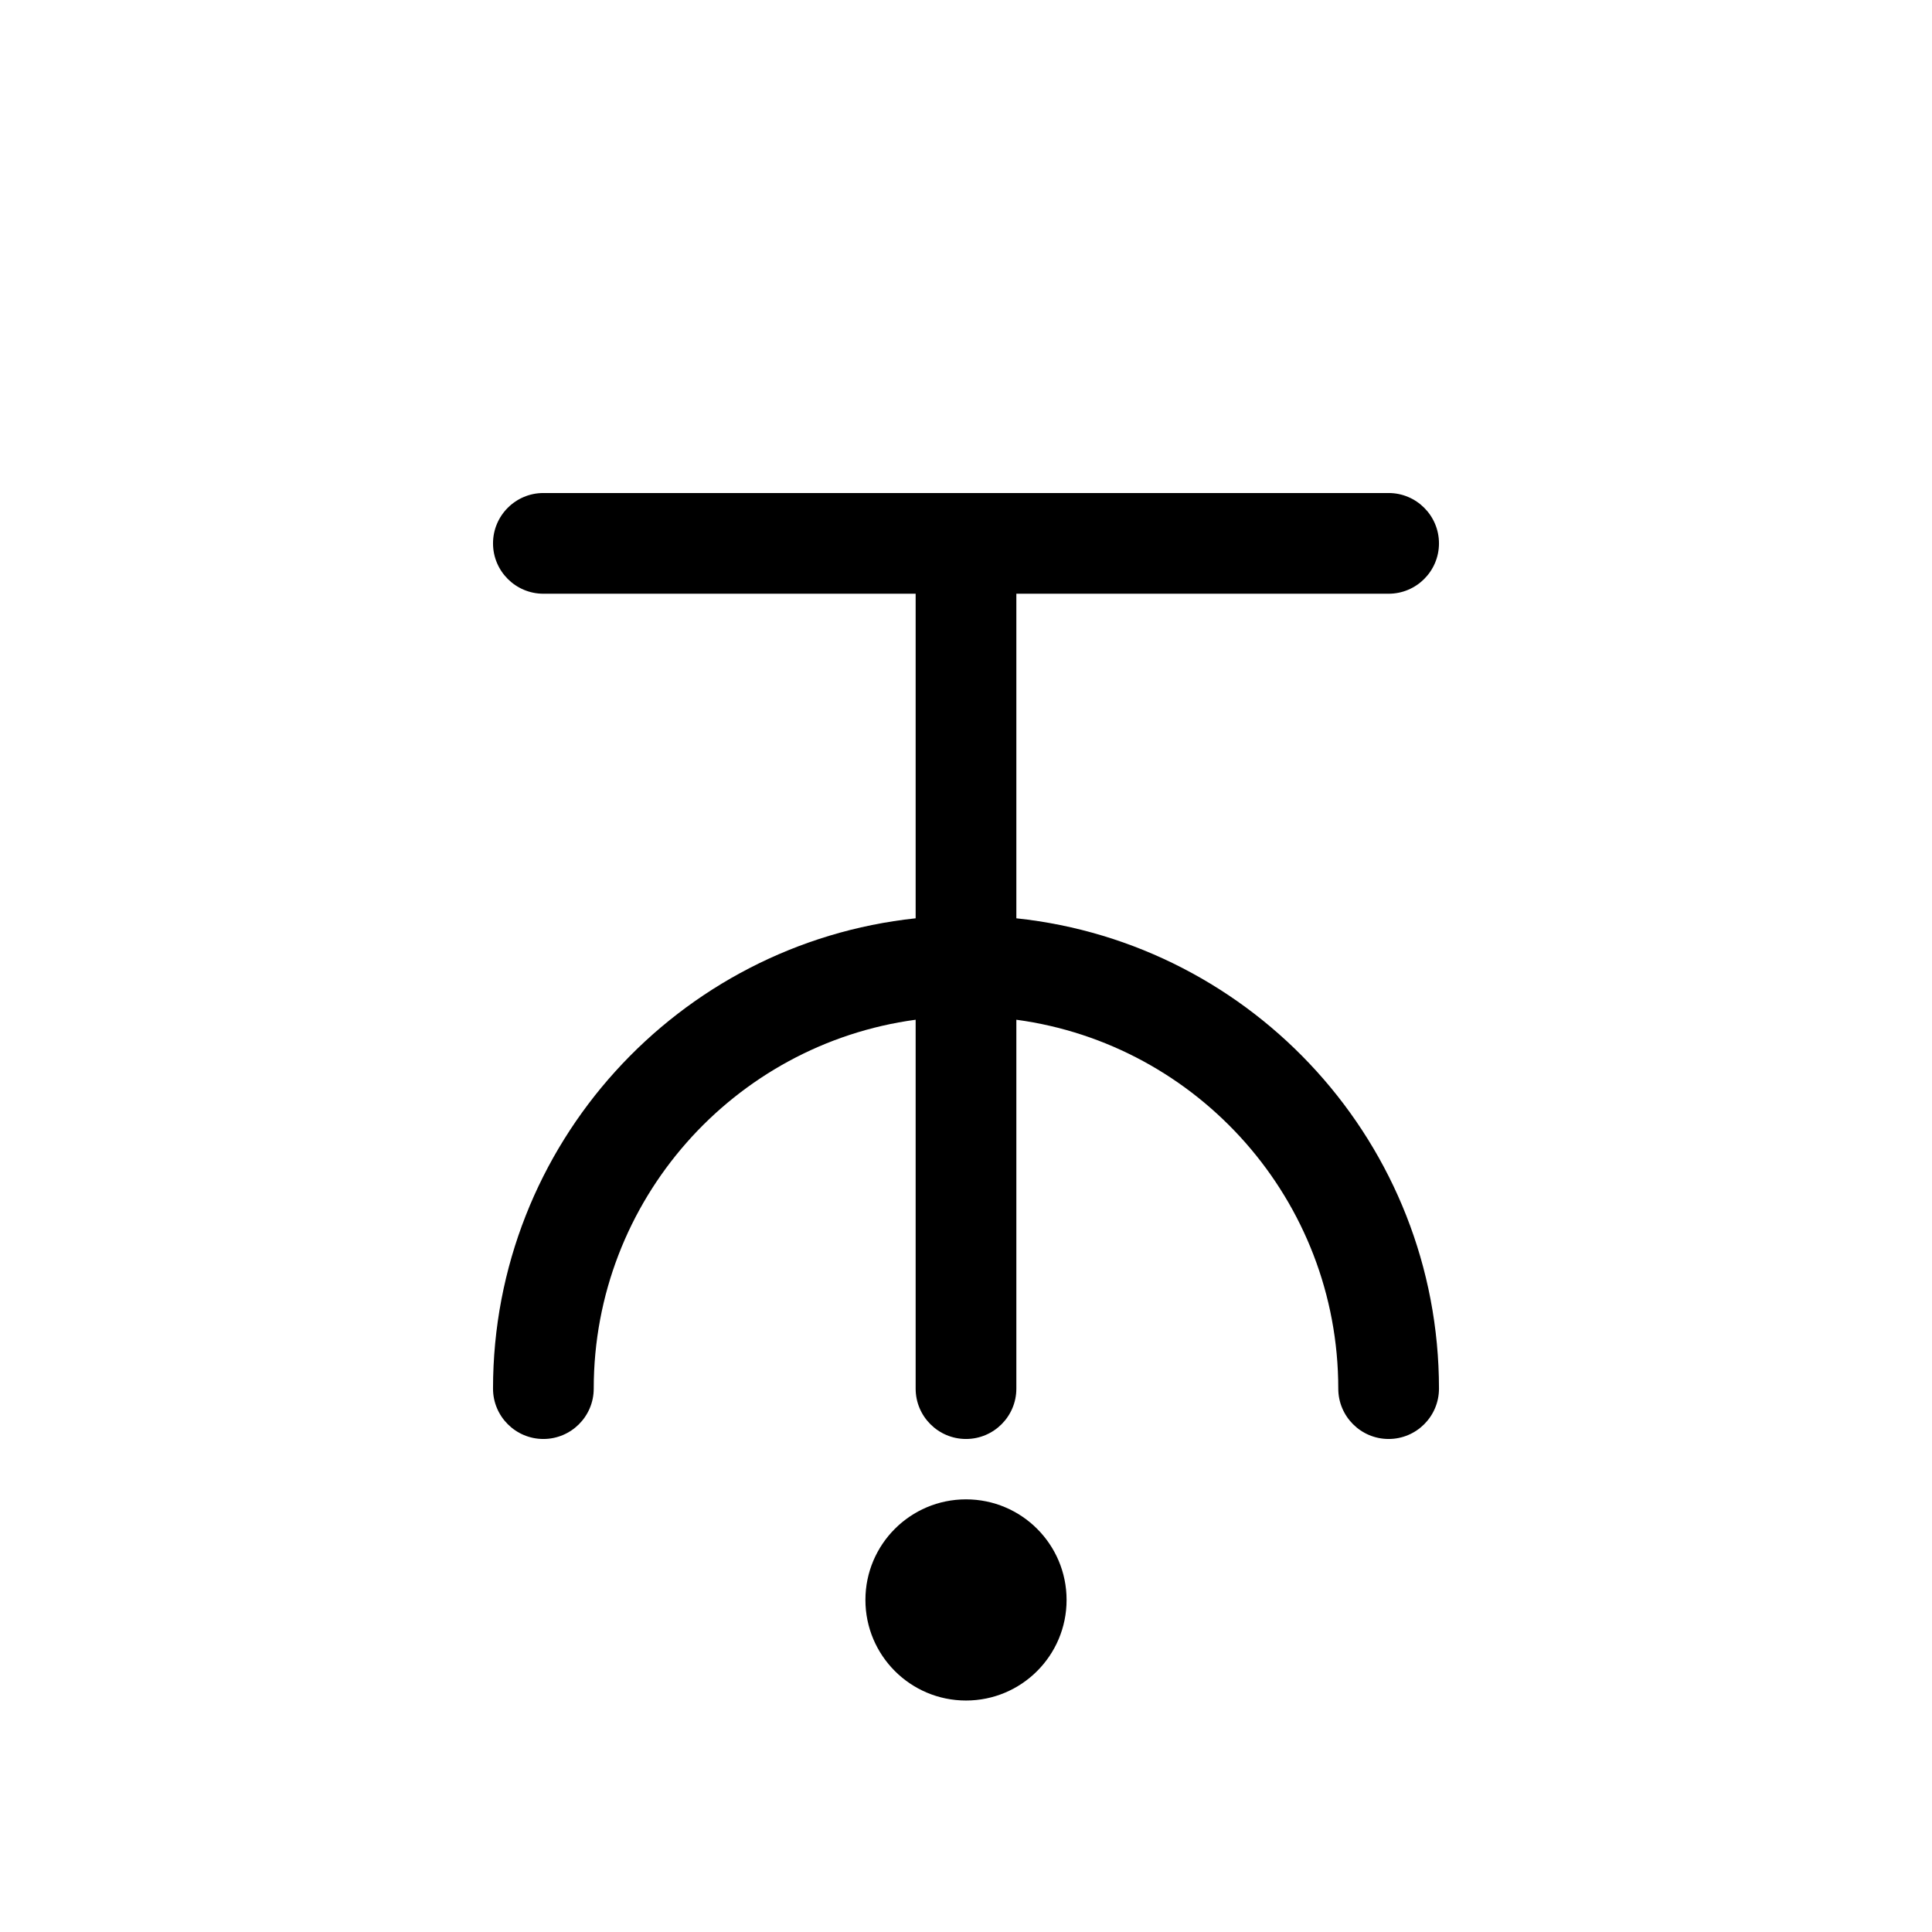 <?xml version="1.0" encoding="UTF-8" standalone="no"?>
<!DOCTYPE svg PUBLIC "-//W3C//DTD SVG 1.1//EN" "http://www.w3.org/Graphics/SVG/1.1/DTD/svg11.dtd">
<svg width="100%" height="100%" viewBox="0 0 16 16" version="1.1" xmlns="http://www.w3.org/2000/svg" xmlns:xlink="http://www.w3.org/1999/xlink" xml:space="preserve" xmlns:serif="http://www.serif.com/" style="fill-rule:evenodd;clip-rule:evenodd;stroke-linejoin:round;stroke-miterlimit:2;">
    <g transform="matrix(1,0,0,1,0,-18)">
        <g id="voiceless-alveolar" serif:id="voiceless alveolar" transform="matrix(1,0,0,1,0,18)">
            <rect x="0" y="0" width="16" height="16" style="fill:none;"/>
            <g id="consonant" transform="matrix(1,0,0,1,0,-18)">
                <path d="M8,30.417C8.46,30.417 8.833,30.79 8.833,31.25C8.833,31.71 8.46,32.083 8,32.083C7.54,32.083 7.167,31.71 7.167,31.25C7.167,30.79 7.54,30.417 8,30.417ZM7.583,22.917L7.583,25.605C5.617,25.814 4.083,27.479 4.083,29.5C4.083,29.73 4.27,29.917 4.5,29.917C4.73,29.917 4.917,29.73 4.917,29.5C4.917,27.939 6.078,26.648 7.583,26.445L7.583,29.5C7.583,29.73 7.77,29.917 8,29.917C8.23,29.917 8.417,29.73 8.417,29.5L8.417,26.445C9.922,26.648 11.083,27.94 11.083,29.5C11.083,29.73 11.27,29.917 11.5,29.917C11.73,29.917 11.917,29.73 11.917,29.5C11.917,27.479 10.383,25.813 8.417,25.605L8.417,22.917L11.5,22.917C11.73,22.917 11.917,22.73 11.917,22.5C11.917,22.27 11.73,22.083 11.5,22.083L4.5,22.083C4.27,22.083 4.083,22.27 4.083,22.5C4.083,22.73 4.27,22.917 4.5,22.917L7.583,22.917Z"/>
            </g>
        </g>
    </g>
</svg>
